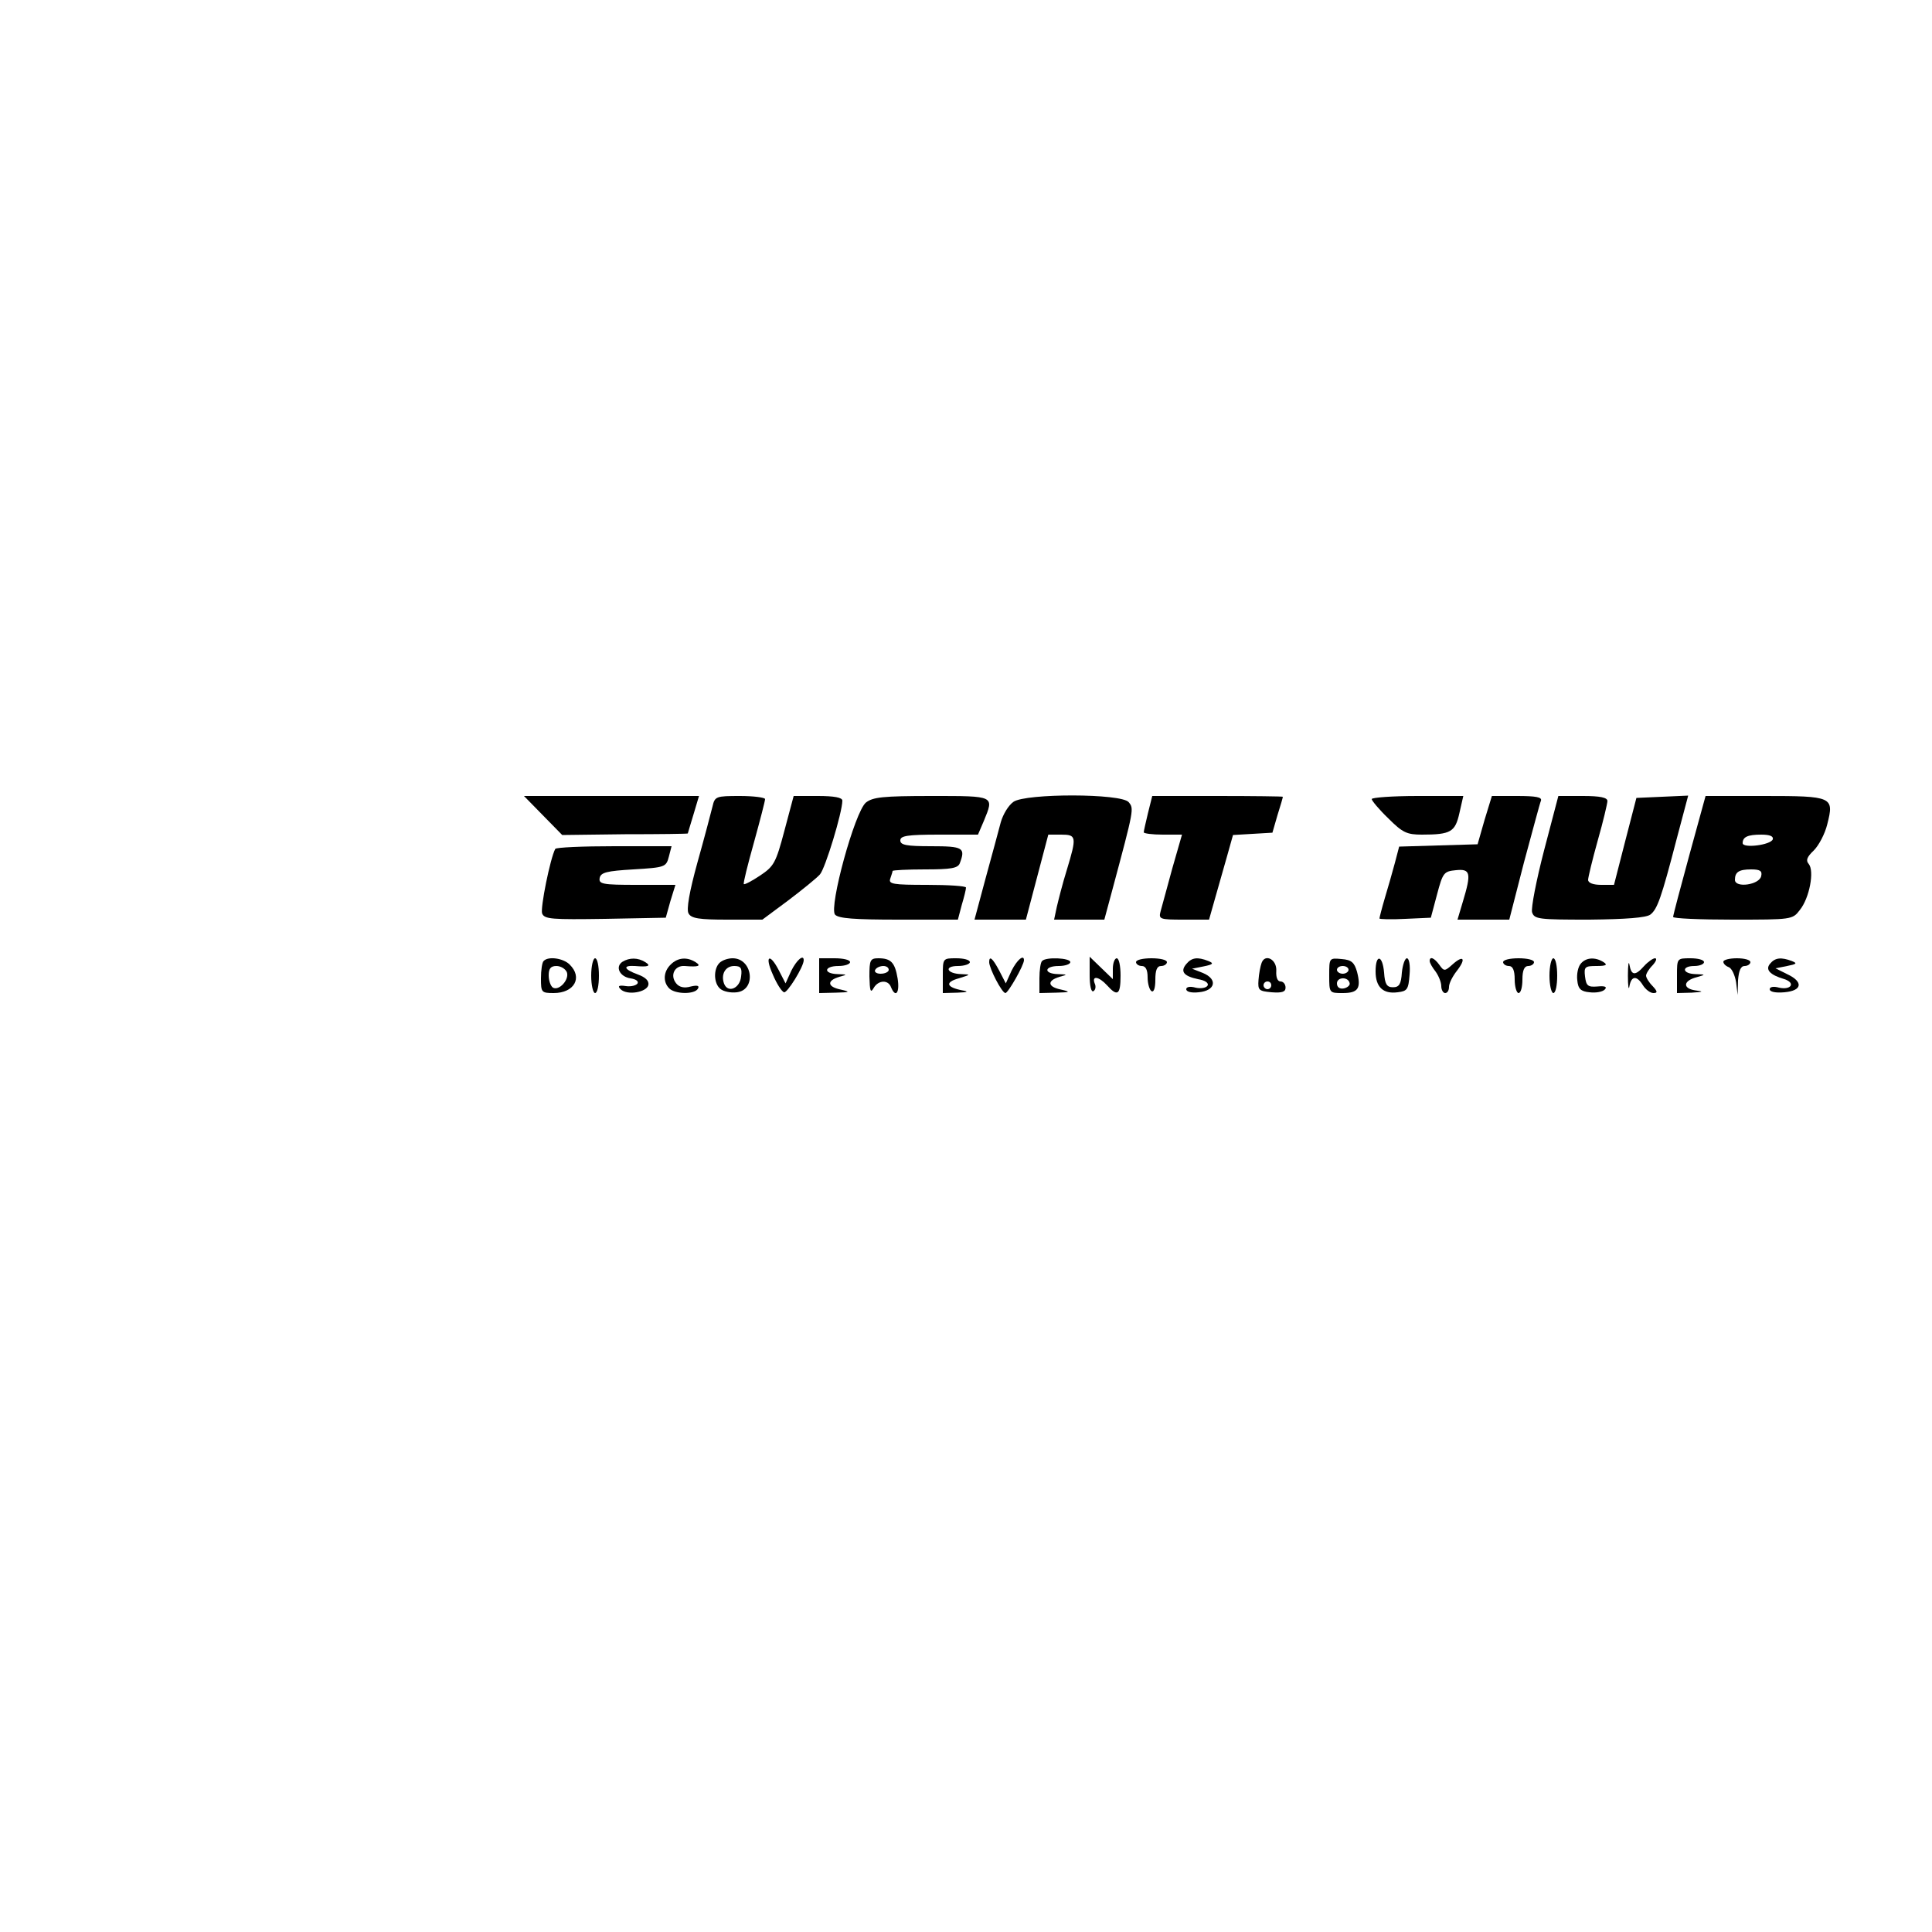 <?xml version="1.0" standalone="no"?>
<!DOCTYPE svg PUBLIC "-//W3C//DTD SVG 20010904//EN"
 "http://www.w3.org/TR/2001/REC-SVG-20010904/DTD/svg10.dtd">
<svg version="1.0" xmlns="http://www.w3.org/2000/svg"
 width="500pt" height="500pt" viewBox="0 0 500 500"
 preserveAspectRatio="xMidYMid meet">

<g transform="translate(0,500) scale(0.1,-0.1)"
fill="#000000" stroke="none">
<path d="M1405 2890 l50 -51 162 2 c90 0 163 1 163 2 0 1 7 23 15 50 l14 47
-227 0 -226 0 49 -50z"/>
<path d="M1844 2913 c-4 -16 -21 -81 -39 -145 -21 -76 -29 -122 -23 -132 7
-13 28 -16 100 -16 l91 0 66 49 c37 28 74 58 83 68 14 16 58 161 58 191 0 8
-21 12 -63 12 l-63 0 -24 -90 c-22 -83 -27 -92 -63 -116 -21 -14 -40 -24 -42
-22 -2 2 10 50 26 107 16 58 29 108 29 113 0 4 -29 8 -65 8 -62 0 -65 -1 -71
-27z"/>
<path d="M2241 2923 c-29 -24 -96 -270 -80 -290 9 -10 50 -13 165 -13 l153 0
10 38 c6 20 11 40 11 45 0 4 -45 7 -101 7 -88 0 -100 2 -95 16 3 9 6 18 6 20
0 2 38 4 84 4 67 0 85 3 90 16 15 40 9 44 -74 44 -64 0 -80 3 -80 15 0 12 18
15 101 15 l100 0 15 35 c27 66 30 65 -135 65 -127 0 -152 -3 -170 -17z"/>
<path d="M2623 2925 c-13 -9 -27 -32 -33 -53 -5 -20 -23 -85 -39 -144 l-29
-108 67 0 66 0 29 110 29 110 33 0 c40 0 41 -5 15 -91 -11 -35 -22 -79 -26
-96 l-7 -33 65 0 65 0 21 78 c56 209 56 209 42 226 -19 23 -266 23 -298 1z"/>
<path d="M2971 2896 c-6 -25 -11 -47 -11 -50 0 -3 22 -6 49 -6 l50 0 -25 -87
c-13 -49 -27 -98 -30 -110 -6 -22 -4 -23 60 -23 l65 0 15 53 c8 28 22 78 31
109 l16 57 51 3 51 3 13 45 c8 25 14 46 14 48 0 1 -76 2 -169 2 l-169 0 -11
-44z"/>
<path d="M3550 2932 c0 -4 19 -27 43 -50 37 -37 48 -42 87 -42 75 0 86 7 97
56 l10 44 -118 0 c-66 0 -119 -4 -119 -8z"/>
<path d="M3842 2878 l-18 -63 -102 -3 -101 -3 -11 -42 c-6 -23 -18 -64 -26
-91 -8 -27 -14 -51 -14 -53 0 -2 30 -3 67 -1 l66 3 16 60 c15 57 18 60 49 63
38 4 40 -8 18 -81 l-14 -47 67 0 67 0 38 148 c22 81 41 153 44 160 3 9 -13 12
-62 12 l-65 0 -19 -62z"/>
<path d="M3996 2799 c-20 -77 -34 -149 -31 -160 6 -18 17 -19 148 -19 96 1
147 5 158 13 18 14 28 41 68 195 l30 113 -67 -3 -67 -3 -29 -112 -29 -113 -33
0 c-21 0 -34 5 -34 13 0 6 11 52 25 102 14 49 25 96 25 102 0 9 -19 13 -63 13
l-64 0 -37 -141z"/>
<path d="M4372 2787 c-23 -84 -42 -156 -42 -160 0 -4 69 -7 154 -7 153 0 155
0 174 25 25 31 38 101 23 119 -8 9 -5 18 13 35 13 13 29 43 35 68 18 71 14 73
-163 73 l-152 0 -42 -153z m216 41 c-5 -15 -78 -24 -78 -10 0 16 13 22 48 22
22 0 32 -4 30 -12z m-30 -95 c-4 -23 -68 -32 -68 -10 0 20 10 27 42 27 23 0
29 -4 26 -17z"/>
<path d="M1437 2803 c-13 -24 -39 -153 -34 -167 6 -15 25 -16 163 -14 l157 3
12 43 13 42 -100 0 c-89 0 -99 2 -96 18 3 14 18 18 87 22 82 5 85 6 92 33 l7
27 -148 0 c-82 0 -151 -3 -153 -7z"/>
<path d="M1407 2513 c-4 -3 -7 -24 -7 -45 0 -36 1 -38 33 -38 53 0 76 40 41
74 -16 16 -55 22 -67 9z m60 -29 c7 -19 -20 -49 -36 -40 -6 4 -11 18 -11 32 0
17 5 24 20 24 11 0 23 -7 27 -16z"/>
<path d="M1530 2475 c0 -25 5 -45 10 -45 6 0 10 20 10 45 0 25 -4 45 -10 45
-5 0 -10 -20 -10 -45z"/>
<path d="M1611 2511 c-20 -13 -7 -39 21 -43 13 -2 21 -7 18 -13 -3 -5 -16 -9
-30 -7 -19 3 -22 0 -14 -8 17 -17 68 -8 72 11 2 11 -8 20 -27 27 -36 13 -41
24 -8 22 35 -3 43 0 27 10 -19 12 -41 12 -59 1z"/>
<path d="M1736 2504 c-19 -18 -21 -45 -4 -62 15 -15 65 -16 74 -1 5 8 -1 10
-18 6 -17 -5 -30 -2 -38 8 -17 21 -4 47 22 45 36 -3 44 0 28 10 -22 14 -46 12
-64 -6z"/>
<path d="M1862 2508 c-16 -16 -15 -53 2 -67 8 -7 27 -11 43 -9 51 6 41 88 -11
88 -12 0 -27 -5 -34 -12z m56 -35 c-3 -31 -34 -44 -44 -19 -9 24 3 46 26 46
17 0 21 -5 18 -27z"/>
<path d="M2000 2478 c10 -24 23 -44 29 -46 8 -3 51 66 51 83 0 16 -18 1 -32
-27 l-15 -33 -17 33 c-24 47 -38 39 -16 -10z"/>
<path d="M2120 2475 l0 -45 43 1 c37 1 39 2 13 8 -35 7 -37 23 -4 33 22 6 21
6 -4 7 -38 1 -36 21 2 21 17 0 30 5 30 10 0 6 -18 10 -40 10 l-40 0 0 -45z"/>
<path d="M2250 2473 c1 -38 3 -44 11 -30 12 21 38 22 45 2 12 -29 23 -14 17
23 -7 41 -17 52 -50 52 -21 0 -23 -5 -23 -47z m50 17 c0 -5 -9 -10 -21 -10
-11 0 -17 5 -14 10 3 6 13 10 21 10 8 0 14 -4 14 -10z"/>
<path d="M2440 2475 l0 -45 38 1 c27 1 30 3 12 6 -41 8 -45 21 -9 31 32 10 32
10 7 11 -38 1 -46 21 -9 21 17 0 31 5 31 10 0 6 -16 10 -35 10 -35 0 -35 0
-35 -45z"/>
<path d="M2560 2510 c0 -16 33 -80 42 -80 7 0 48 72 48 85 0 16 -18 1 -32 -27
l-15 -33 -17 33 c-17 32 -26 40 -26 22z"/>
<path d="M2697 2513 c-4 -3 -7 -24 -7 -45 l0 -38 43 1 c37 1 39 2 13 8 -35 7
-37 23 -4 33 22 6 21 6 -4 7 -38 1 -36 21 2 21 17 0 30 5 30 10 0 11 -63 14
-73 3z"/>
<path d="M2820 2476 c0 -27 4 -45 10 -41 5 3 7 12 3 20 -8 21 11 18 32 -5 27
-30 35 -25 35 25 0 25 -4 45 -10 45 -5 0 -10 -12 -10 -27 l0 -27 -30 29 -30
29 0 -48z"/>
<path d="M2940 2510 c0 -5 7 -10 15 -10 10 0 15 -10 15 -29 0 -17 5 -33 10
-36 6 -4 10 8 10 29 0 25 4 36 15 36 8 0 15 5 15 10 0 6 -18 10 -40 10 -22 0
-40 -4 -40 -10z"/>
<path d="M3070 2505 c-16 -19 -7 -31 30 -39 19 -3 29 -10 25 -17 -4 -6 -18 -8
-31 -5 -14 4 -24 2 -24 -4 0 -7 14 -10 32 -8 44 4 50 34 11 50 l-28 11 30 6
c25 5 27 8 12 14 -28 11 -43 9 -57 -8z"/>
<path d="M3265 2508 c-3 -8 -7 -28 -8 -44 -2 -27 1 -29 34 -32 27 -2 36 1 36
12 0 9 -6 16 -13 16 -8 0 -12 11 -11 27 2 30 -29 46 -38 21z m25 -58 c0 -5 -4
-10 -10 -10 -5 0 -10 5 -10 10 0 6 5 10 10 10 6 0 10 -4 10 -10z"/>
<path d="M3440 2476 c0 -46 0 -46 35 -46 40 0 48 12 37 55 -7 24 -14 31 -40
33 -32 3 -32 3 -32 -42z m50 14 c0 -5 -7 -10 -15 -10 -8 0 -15 5 -15 10 0 6 7
10 15 10 8 0 15 -4 15 -10z m3 -35 c1 -5 -6 -11 -15 -13 -11 -2 -18 3 -18 13
0 17 30 18 33 0z"/>
<path d="M3560 2486 c0 -40 19 -59 57 -54 25 3 28 7 31 46 2 23 -1 42 -7 42
-5 0 -11 -17 -13 -37 -2 -30 -7 -38 -23 -38 -16 0 -21 8 -23 38 -4 46 -22 49
-22 3z"/>
<path d="M3700 2513 c0 -5 7 -17 15 -27 8 -11 15 -28 15 -38 0 -10 5 -18 10
-18 6 0 10 7 10 16 0 9 9 27 20 41 25 32 18 43 -11 17 -20 -18 -22 -18 -34 -1
-13 18 -25 23 -25 10z"/>
<path d="M3890 2510 c0 -5 7 -10 15 -10 10 0 15 -11 15 -35 0 -19 5 -35 10
-35 6 0 10 16 10 35 0 24 5 35 15 35 8 0 15 5 15 10 0 6 -18 10 -40 10 -22 0
-40 -4 -40 -10z"/>
<path d="M4010 2475 c0 -25 5 -45 10 -45 6 0 10 20 10 45 0 25 -4 45 -10 45
-5 0 -10 -20 -10 -45z"/>
<path d="M4091 2506 c-7 -8 -11 -27 -9 -43 2 -22 9 -29 32 -31 16 -2 33 1 39
7 7 7 1 10 -19 8 -25 -2 -29 2 -32 26 -3 25 0 27 30 27 25 0 29 3 18 10 -22
14 -46 12 -59 -4z"/>
<path d="M4213 2475 c0 -27 2 -40 4 -27 5 27 19 28 35 2 7 -11 19 -20 27 -20
11 0 11 4 -2 18 -10 10 -17 22 -17 27 0 5 7 17 17 27 9 10 12 18 6 18 -5 0
-18 -9 -28 -20 -23 -26 -33 -25 -38 3 -2 12 -4 0 -4 -28z"/>
<path d="M4340 2475 l0 -45 38 1 c31 2 32 3 9 6 -33 5 -31 25 4 34 24 7 24 7
-3 8 -35 1 -37 21 -3 21 14 0 25 5 25 10 0 6 -16 10 -35 10 -35 0 -35 0 -35
-45z"/>
<path d="M4460 2511 c0 -5 6 -11 14 -14 8 -3 16 -21 19 -39 l4 -33 1 38 c2 25
7 37 17 37 8 0 15 5 15 10 0 6 -16 10 -35 10 -19 0 -35 -4 -35 -9z"/>
<path d="M4581 2506 c-13 -15 -1 -29 37 -40 30 -10 17 -29 -14 -22 -14 4 -24
2 -24 -4 0 -7 15 -10 38 -8 46 4 50 27 7 47 l-30 15 30 6 c25 5 27 7 12 13
-27 10 -43 9 -56 -7z"/>
</g>
</svg>
